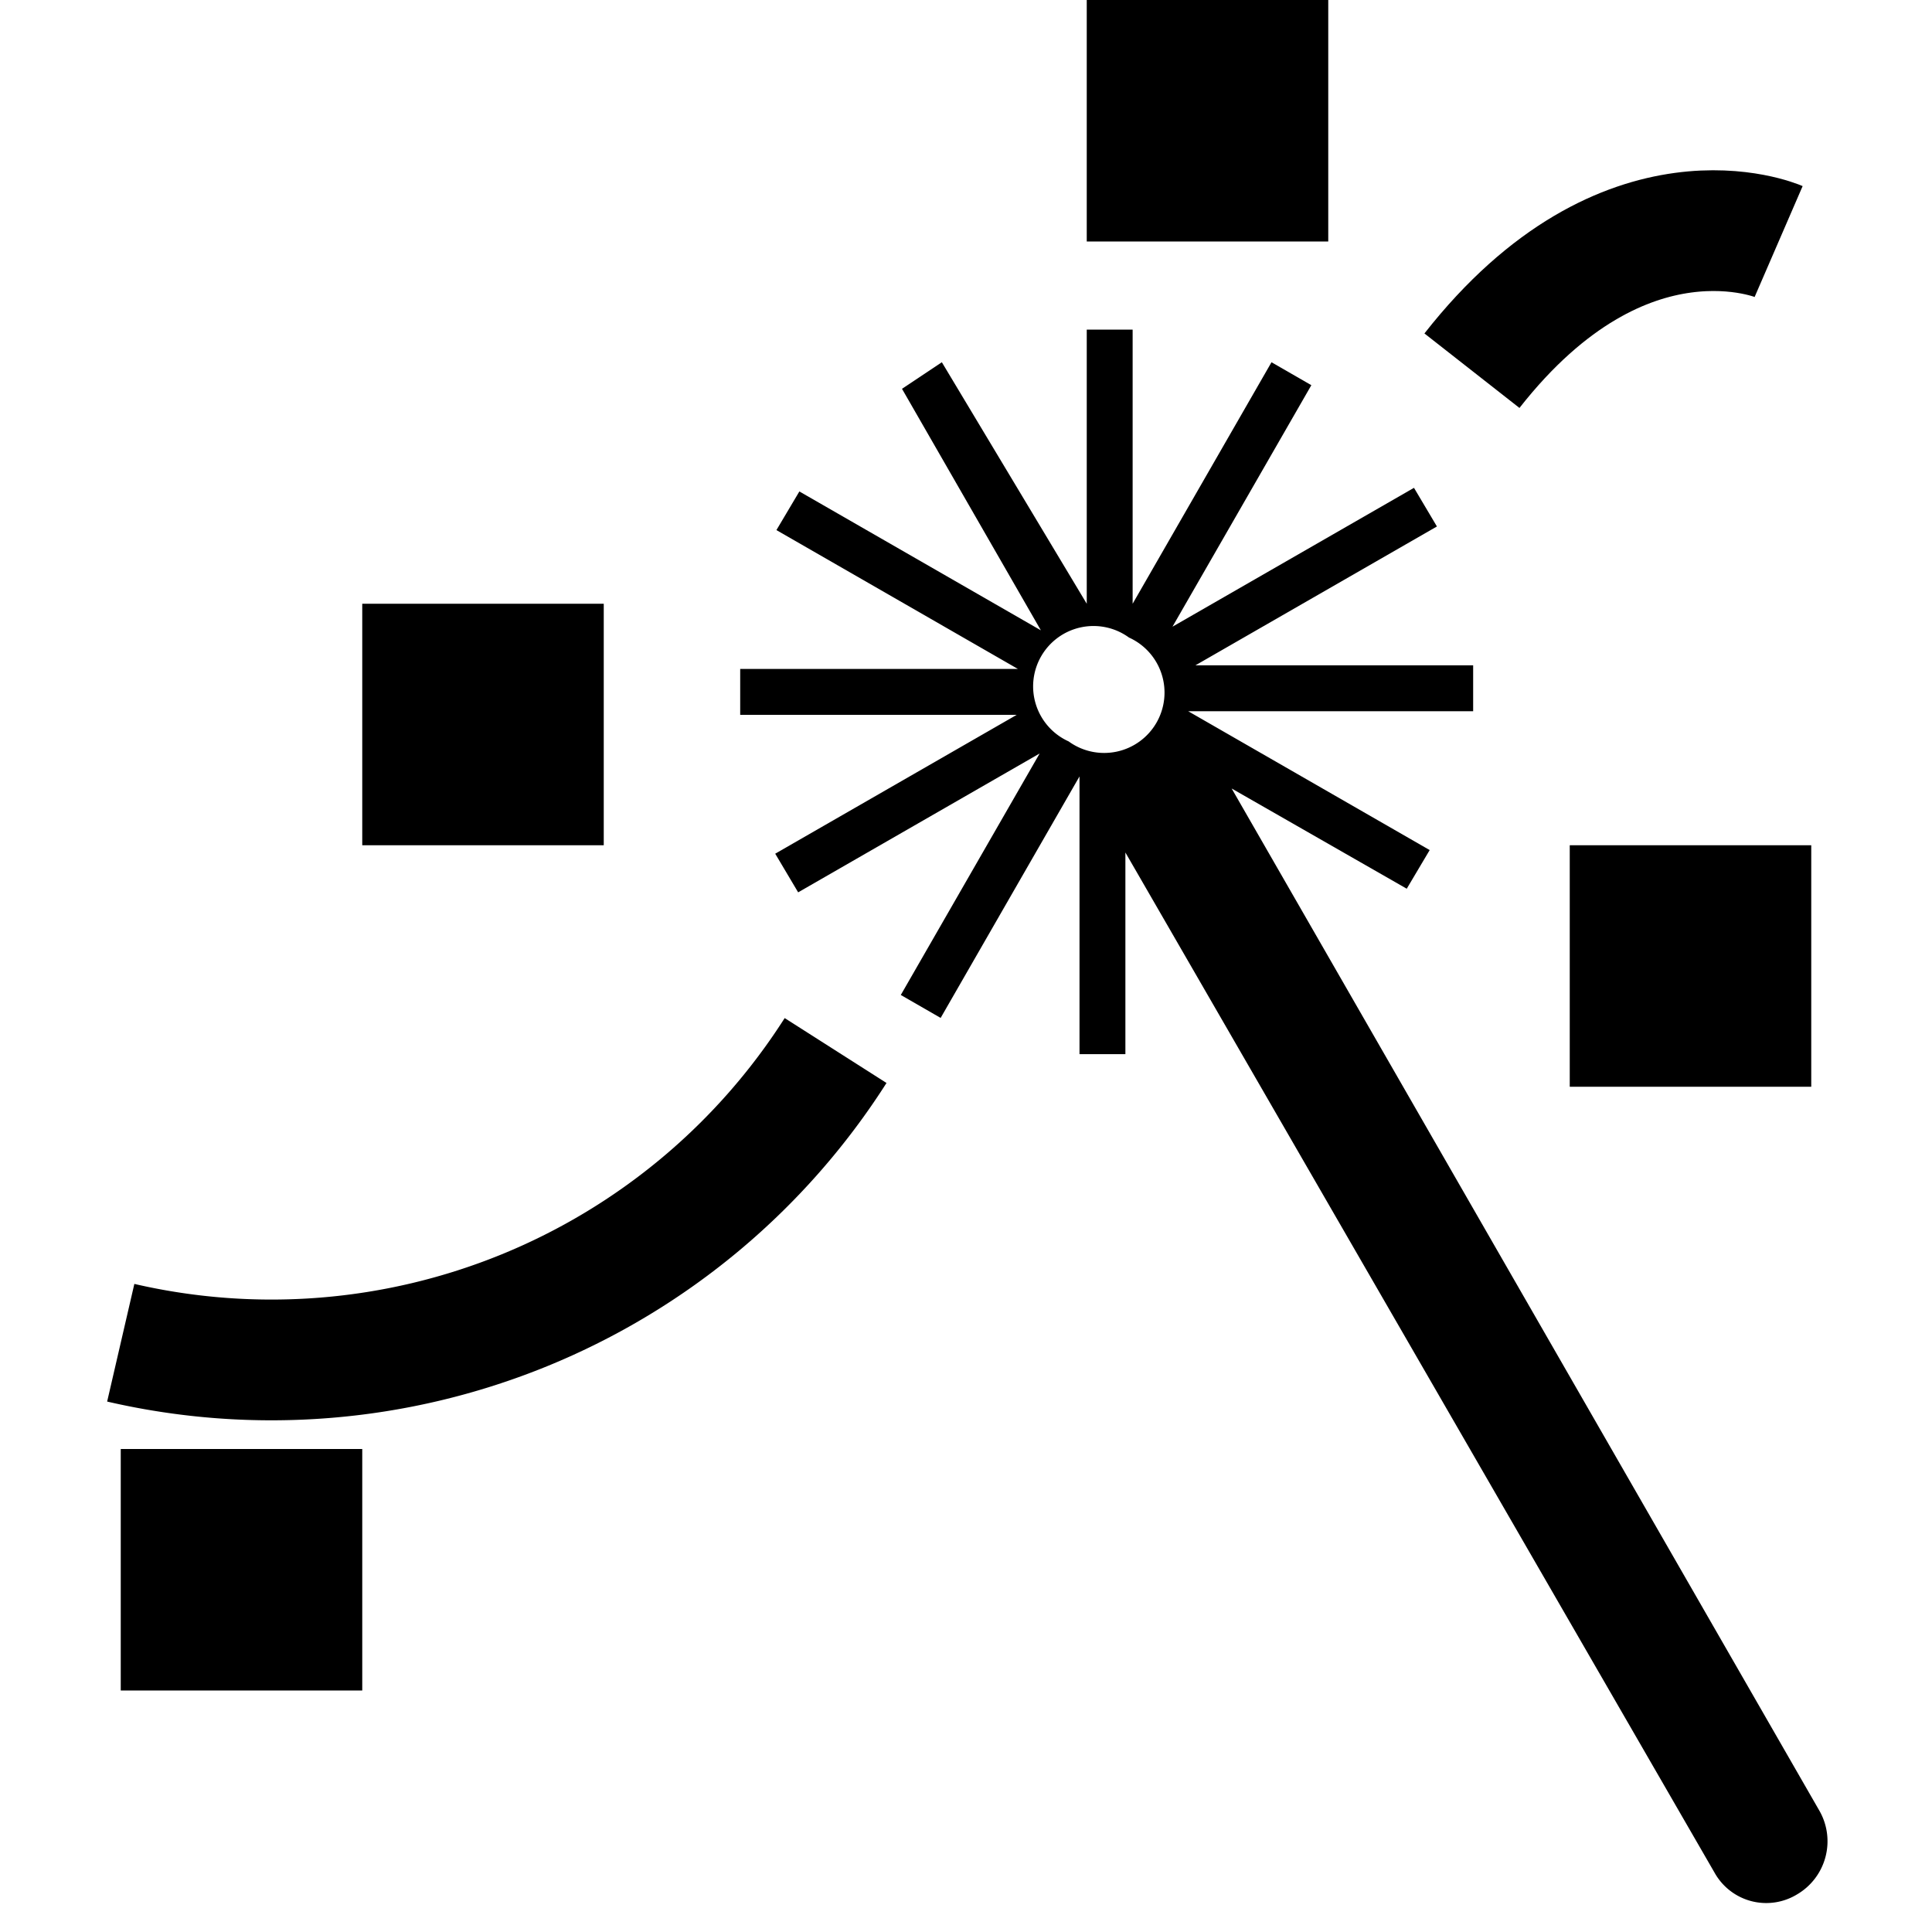 <svg id="Layer_1" data-name="Layer 1" xmlns="http://www.w3.org/2000/svg" viewBox="0 0 16 16"><defs><style>.cls-1{fill:none;stroke:#000;stroke-miterlimit:10;}</style></defs><path d="M14.88,15.69a.49.49,0,0,1-.68-.18L9.32,7.06V8.73H8.94V6.43l-1.15,2-.33-.19,1.15-2-2,1.15-.19-.32,2-1.15H6.13V5.54h2.3l-2-1.15.19-.32,2,1.15-1.15-2L7.8,3,9,5V2.73h.38V5l1.15-2,.33.19-1.15,2,2-1.15.19.32-2,1.15h2.3v.38H9.84l2,1.15-.19.32-1.45-.83L15.07,15A.51.51,0,0,1,14.88,15.69ZM9.35,5.28a.5.5,0,1,0-.5.86.5.5,0,1,0,.5-.86Z"/><rect x="13" y="7" width="2" height="2"/><rect x="3" y="5" width="2" height="2"/><rect x="9" width="2" height="2"/><rect x="1" y="12" width="2" height="2"/><path class="cls-1" d="M1,11.12A5.54,5.54,0,0,0,6.92,8.7"/><path class="cls-1" d="M12.19,3.07C13.46,1.45,14.73,2,14.73,2"/></svg>